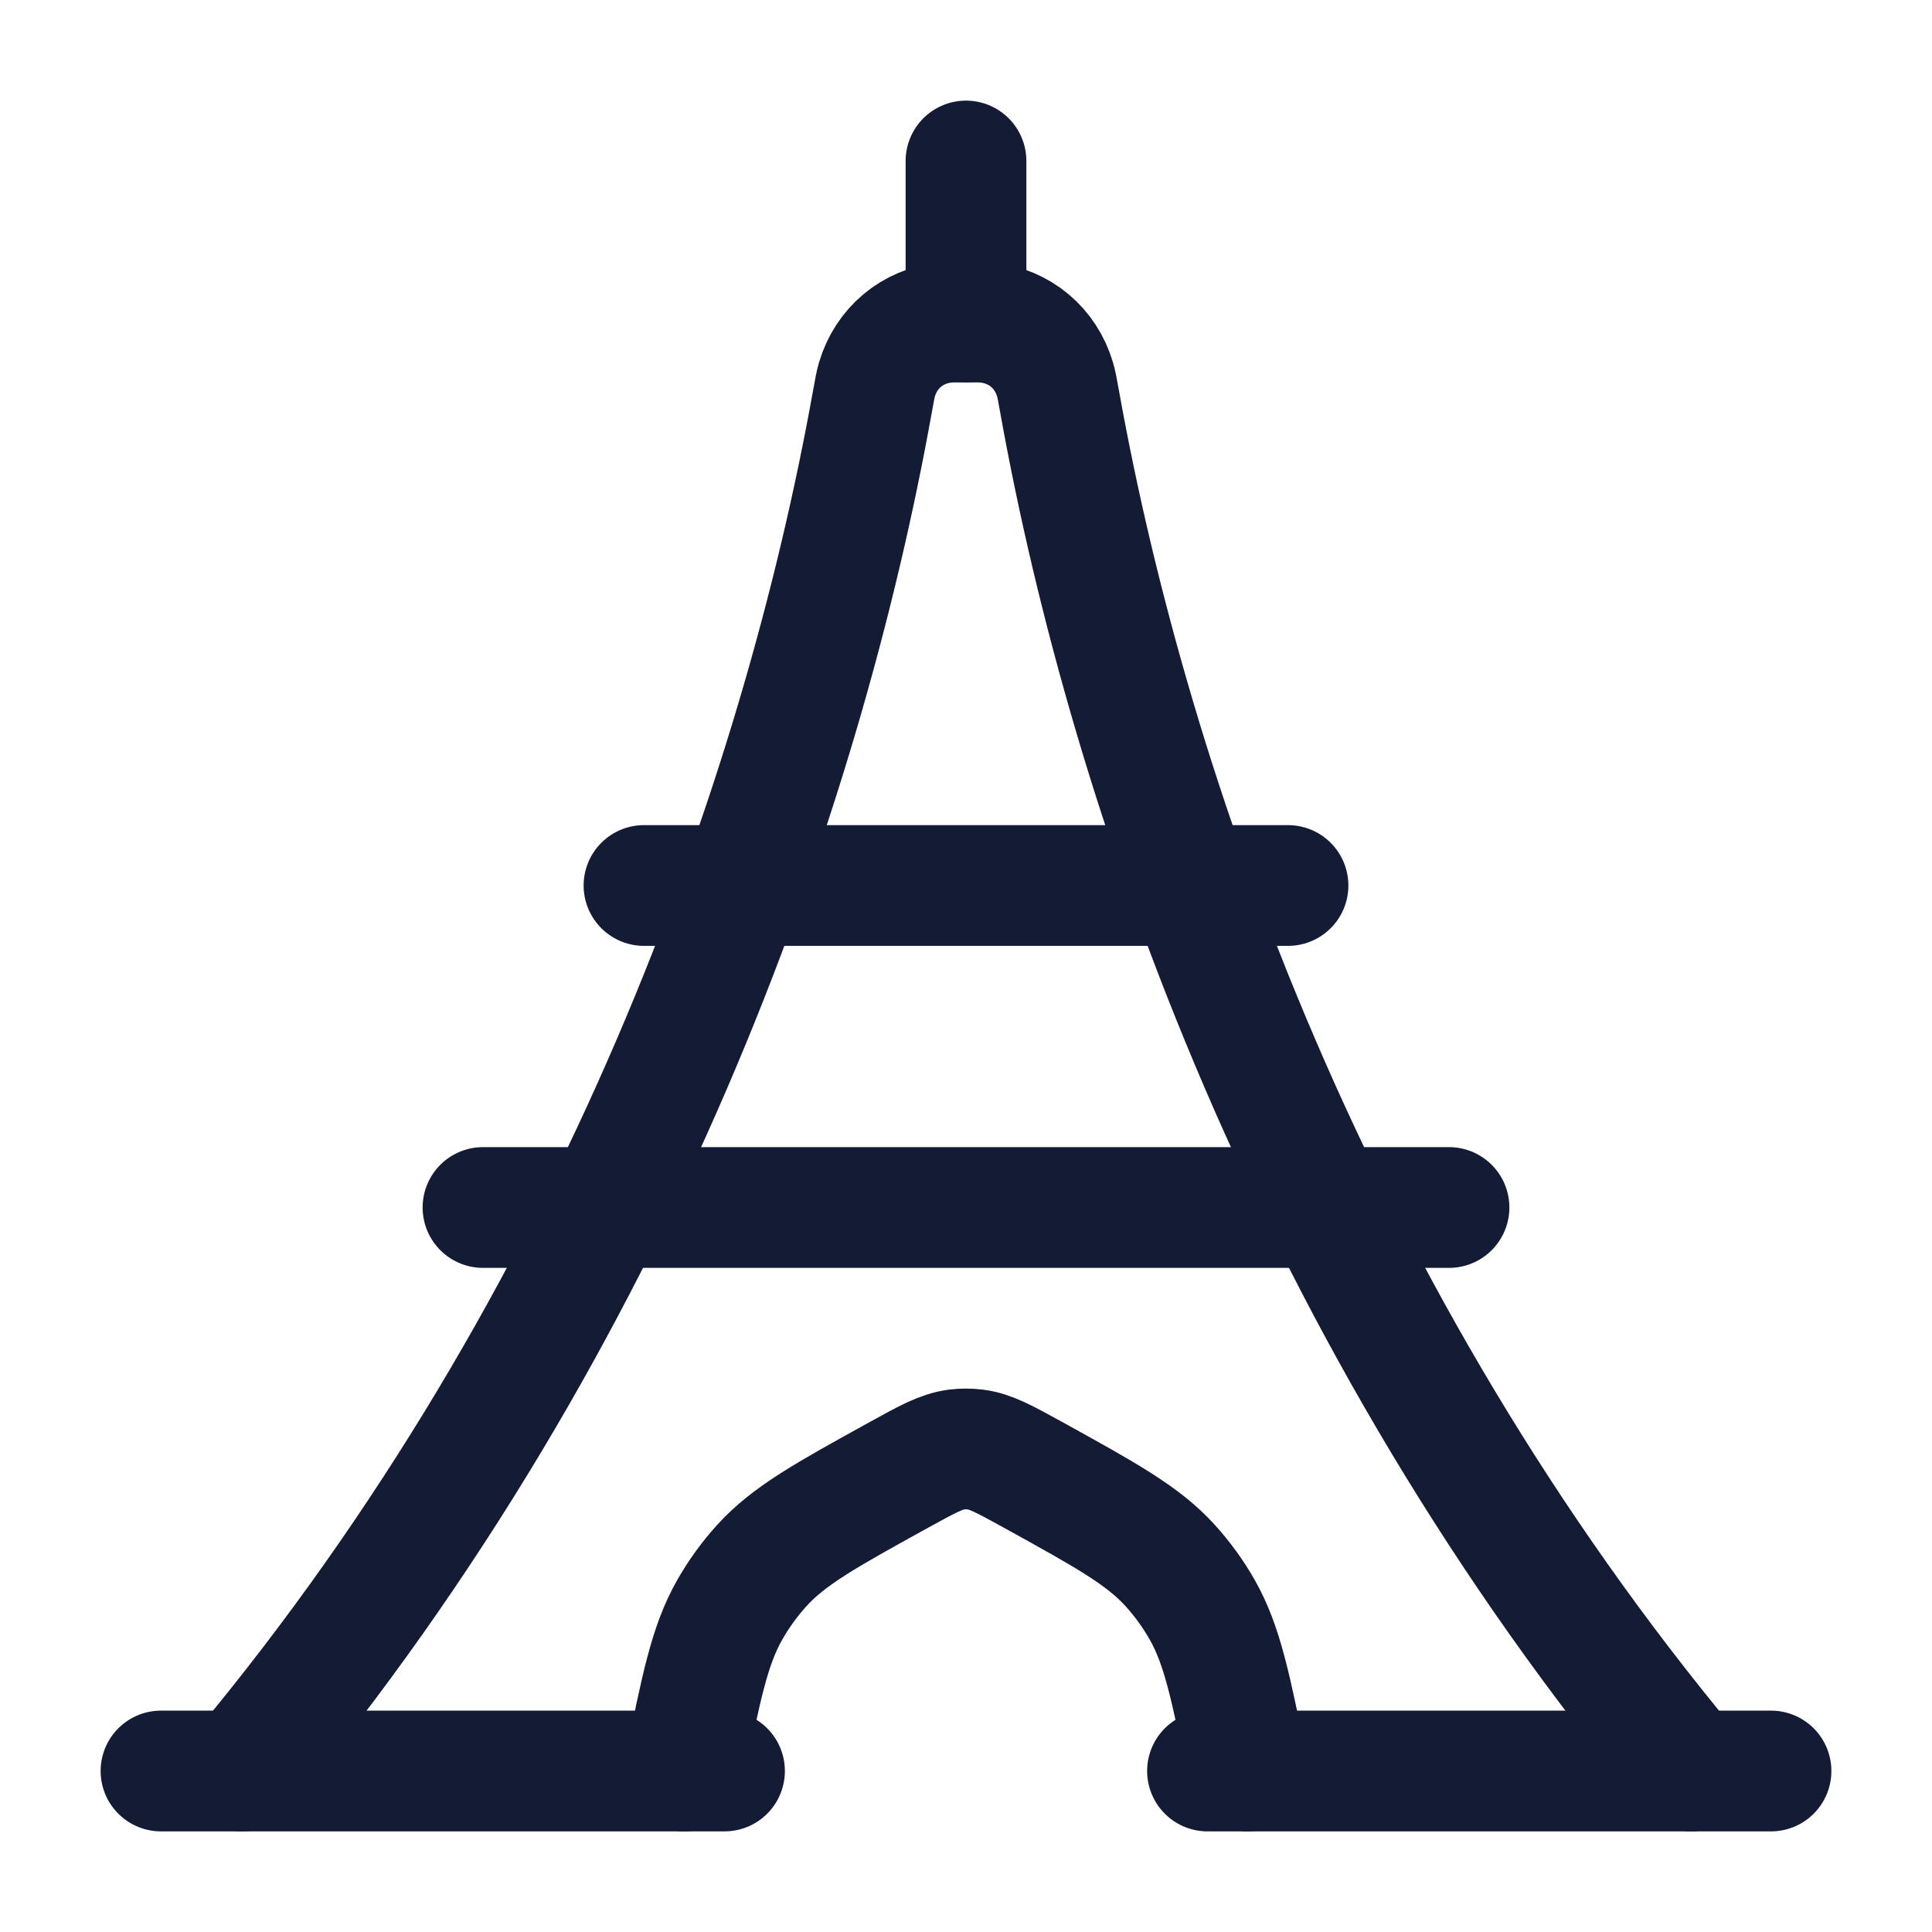 <?xml version="1.0"?>
<svg xmlns="http://www.w3.org/2000/svg" width="24" height="24" viewBox="0 0 24 24" fill="none" data-category="buildings" data-tags="eiffel-tower" data-set="Stroke" data-type="Rounded">
<path d="M3 22C7.678 16.386 9.96 9.878 10.838 4.986C10.864 4.841 10.877 4.769 10.893 4.716C11.01 4.321 11.332 4.052 11.741 4.006C11.796 4 11.864 4 12 4C12.136 4 12.204 4 12.259 4.006C12.668 4.052 12.99 4.321 13.107 4.716C13.123 4.769 13.136 4.841 13.162 4.986C14.04 9.878 16.322 16.386 21 22" stroke="#141B34" stroke-width="1.5" stroke-linecap="round" stroke-linejoin="round"/>
<path d="M12 4V2" stroke="#141B34" stroke-width="1.5" stroke-linecap="round" stroke-linejoin="round"/>
<path d="M8 11H16" stroke="#141B34" stroke-width="1.5" stroke-linecap="round" stroke-linejoin="round"/>
<path d="M6 15H18" stroke="#141B34" stroke-width="1.5" stroke-linecap="round" stroke-linejoin="round"/>
<path d="M15.5 22C15.29 20.959 15.185 20.439 14.935 19.998C14.822 19.799 14.688 19.615 14.536 19.447C14.197 19.074 13.741 18.823 12.829 18.319C12.48 18.127 12.306 18.031 12.12 18.007C12.04 17.997 11.96 17.997 11.88 18.007C11.694 18.031 11.52 18.127 11.171 18.319C10.259 18.823 9.803 19.074 9.464 19.447C9.312 19.615 9.178 19.799 9.065 19.998C8.814 20.439 8.71 20.959 8.5 22" stroke="#141B34" stroke-width="1.5" stroke-linecap="round" stroke-linejoin="round"/>
<path d="M15 22L22 22" stroke="#141B34" stroke-width="1.5" stroke-linecap="round" stroke-linejoin="round"/>
<path d="M2 22H9" stroke="#141B34" stroke-width="1.5" stroke-linecap="round" stroke-linejoin="round"/>
</svg>
